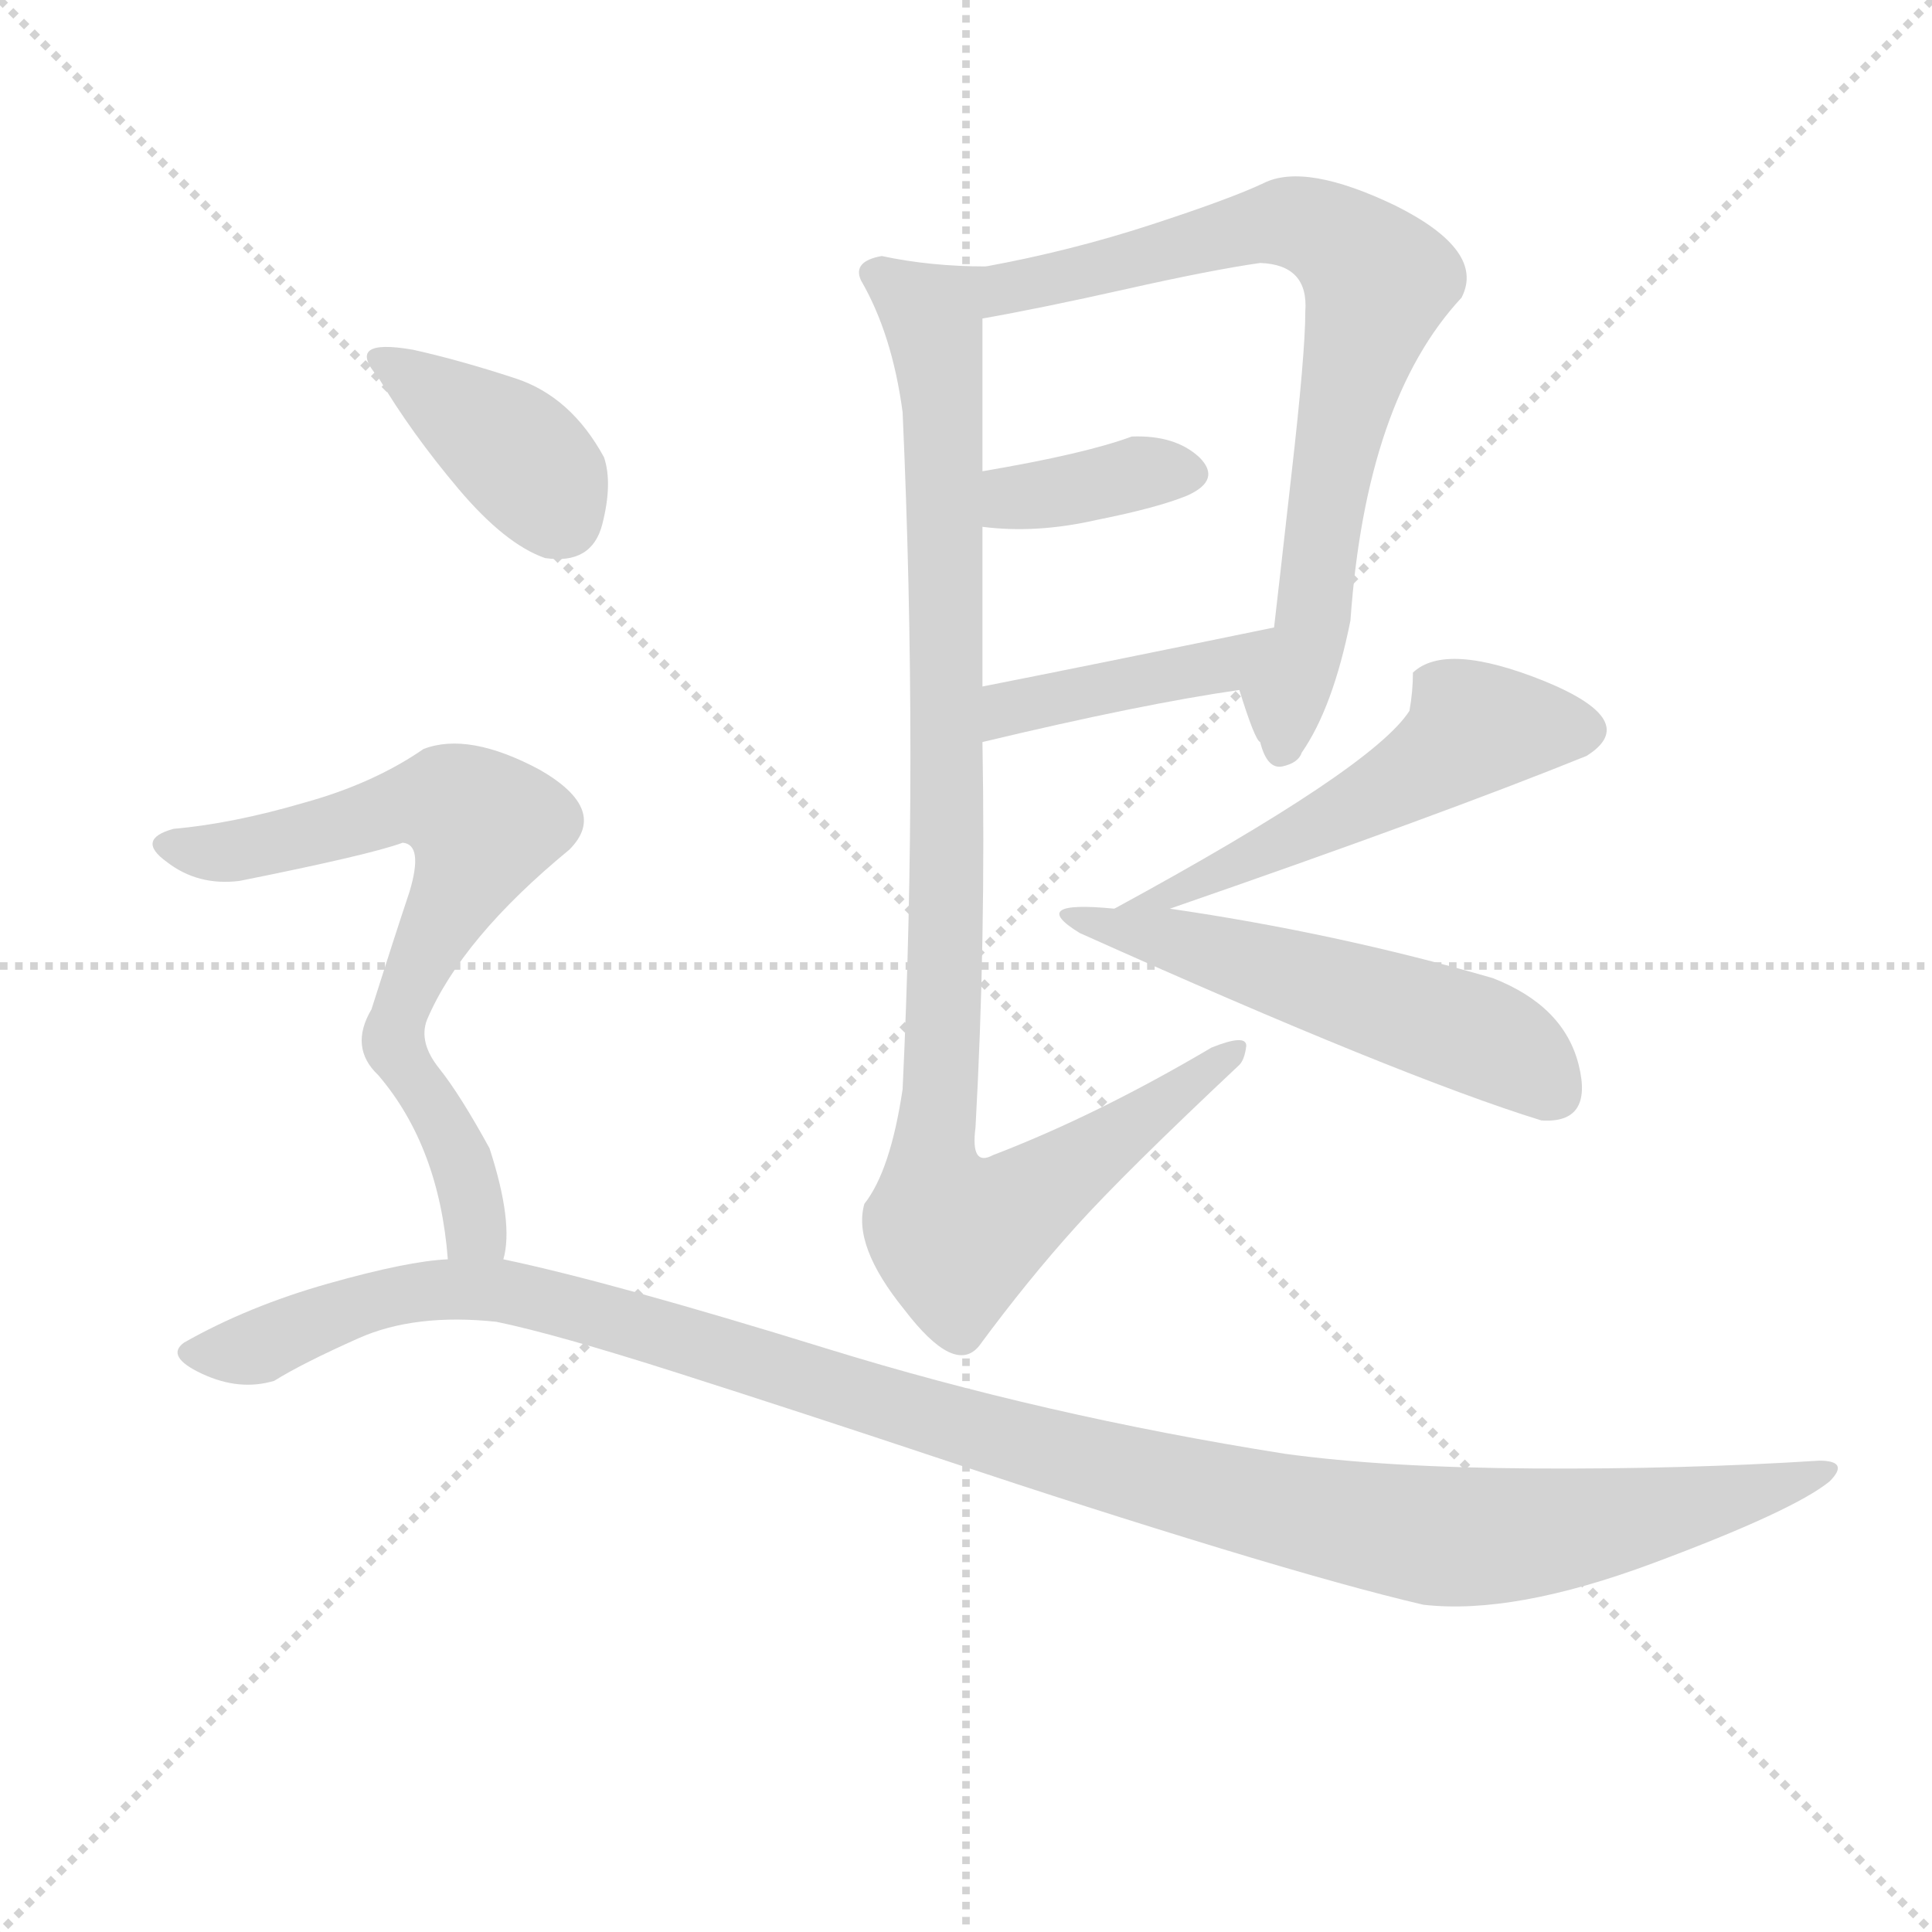 <svg version="1.1" viewBox="0 0 1024 1024" xmlns="http://www.w3.org/2000/svg">
  <g stroke="lightgray" stroke-dasharray="1,1" stroke-width="1" transform="scale(4, 4)">
    <line x1="0" y1="0" x2="256" y2="256"></line>
    <line x1="256" y1="0" x2="0" y2="256"></line>
    <line x1="128" y1="0" x2="128" y2="256"></line>
    <line x1="0" y1="128" x2="256" y2="128"></line>
  </g>
<g transform="scale(0.92, -0.92) translate(60, -900)">
   <style type="text/css">
    @keyframes keyframes0 {
      from {
       stroke: blue;
       stroke-dashoffset: 773;
       stroke-width: 128;
       }
       72% {
       animation-timing-function: step-end;
       stroke: blue;
       stroke-dashoffset: 0;
       stroke-width: 128;
       }
       to {
       stroke: black;
       stroke-width: 1024;
       }
       }
       #make-me-a-hanzi-animation-0 {
         animation: keyframes0 0.879s both;
         animation-delay: 0s;
         animation-timing-function: linear;
       }
    @keyframes keyframes1 {
      from {
       stroke: blue;
       stroke-dashoffset: 374;
       stroke-width: 128;
       }
       55% {
       animation-timing-function: step-end;
       stroke: blue;
       stroke-dashoffset: 0;
       stroke-width: 128;
       }
       to {
       stroke: black;
       stroke-width: 1024;
       }
       }
       #make-me-a-hanzi-animation-1 {
         animation: keyframes1 0.554s both;
         animation-delay: 0.879s;
         animation-timing-function: linear;
       }
    @keyframes keyframes2 {
      from {
       stroke: blue;
       stroke-dashoffset: 424;
       stroke-width: 128;
       }
       58% {
       animation-timing-function: step-end;
       stroke: blue;
       stroke-dashoffset: 0;
       stroke-width: 128;
       }
       to {
       stroke: black;
       stroke-width: 1024;
       }
       }
       #make-me-a-hanzi-animation-2 {
         animation: keyframes2 0.595s both;
         animation-delay: 1.433s;
         animation-timing-function: linear;
       }
    @keyframes keyframes3 {
      from {
       stroke: blue;
       stroke-dashoffset: 1023;
       stroke-width: 128;
       }
       77% {
       animation-timing-function: step-end;
       stroke: blue;
       stroke-dashoffset: 0;
       stroke-width: 128;
       }
       to {
       stroke: black;
       stroke-width: 1024;
       }
       }
       #make-me-a-hanzi-animation-3 {
         animation: keyframes3 1.083s both;
         animation-delay: 2.028s;
         animation-timing-function: linear;
       }
    @keyframes keyframes4 {
      from {
       stroke: blue;
       stroke-dashoffset: 533;
       stroke-width: 128;
       }
       63% {
       animation-timing-function: step-end;
       stroke: blue;
       stroke-dashoffset: 0;
       stroke-width: 128;
       }
       to {
       stroke: black;
       stroke-width: 1024;
       }
       }
       #make-me-a-hanzi-animation-4 {
         animation: keyframes4 0.684s both;
         animation-delay: 3.111s;
         animation-timing-function: linear;
       }
    @keyframes keyframes5 {
      from {
       stroke: blue;
       stroke-dashoffset: 534;
       stroke-width: 128;
       }
       63% {
       animation-timing-function: step-end;
       stroke: blue;
       stroke-dashoffset: 0;
       stroke-width: 128;
       }
       to {
       stroke: black;
       stroke-width: 1024;
       }
       }
       #make-me-a-hanzi-animation-5 {
         animation: keyframes5 0.685s both;
         animation-delay: 3.795s;
         animation-timing-function: linear;
       }
    @keyframes keyframes6 {
      from {
       stroke: blue;
       stroke-dashoffset: 391;
       stroke-width: 128;
       }
       56% {
       animation-timing-function: step-end;
       stroke: blue;
       stroke-dashoffset: 0;
       stroke-width: 128;
       }
       to {
       stroke: black;
       stroke-width: 1024;
       }
       }
       #make-me-a-hanzi-animation-6 {
         animation: keyframes6 0.568s both;
         animation-delay: 4.479s;
         animation-timing-function: linear;
       }
    @keyframes keyframes7 {
      from {
       stroke: blue;
       stroke-dashoffset: 714;
       stroke-width: 128;
       }
       70% {
       animation-timing-function: step-end;
       stroke: blue;
       stroke-dashoffset: 0;
       stroke-width: 128;
       }
       to {
       stroke: black;
       stroke-width: 1024;
       }
       }
       #make-me-a-hanzi-animation-7 {
         animation: keyframes7 0.831s both;
         animation-delay: 5.048s;
         animation-timing-function: linear;
       }
    @keyframes keyframes8 {
      from {
       stroke: blue;
       stroke-dashoffset: 1216;
       stroke-width: 128;
       }
       80% {
       animation-timing-function: step-end;
       stroke: blue;
       stroke-dashoffset: 0;
       stroke-width: 128;
       }
       to {
       stroke: black;
       stroke-width: 1024;
       }
       }
       #make-me-a-hanzi-animation-8 {
         animation: keyframes8 1.24s both;
         animation-delay: 5.879s;
         animation-timing-function: linear;
       }
</style>
<path d="M 690.0 466.5 Q 708.0 492.5 718.0 542.5 Q 727.0 669.5 782.0 728.5 Q 796.0 755.5 744.0 781.5 Q 692.0 806.5 668.0 794.5 Q 649.0 785.5 603.0 770.5 Q 557.0 755.5 508.0 746.5 C 479.0 740.5 476.0 711.5 506.0 716.5 Q 540.0 722.5 589.0 733.5 Q 638.0 744.5 666.0 748.5 Q 694.0 747.5 692.0 720.5 Q 692.0 696.5 684.0 626.5 Q 676.0 555.5 674.0 538.5 C 671.0 508.5 645.0 530.5 654.0 502.5 Q 663.0 473.5 666.0 472.5 Q 670.0 456.5 679.0 458.5 Q 688.0 460.5 690.0 466.5 Z" fill="lightgray"></path> 
<path d="M 506.0 596.5 Q 537.0 592.5 572.0 600.5 Q 607.0 607.5 624.0 614.5 Q 644.0 623.5 631.0 636.5 Q 617.0 649.5 592.0 648.5 Q 565.0 638.5 506.0 628.5 C 476.0 623.5 476.0 599.5 506.0 596.5 Z" fill="lightgray"></path> 
<path d="M 506.0 472.5 Q 598.0 494.5 654.0 502.5 C 684.0 506.5 703.0 544.5 674.0 538.5 Q 567.0 516.5 506.0 504.5 C 477.0 498.5 477.0 465.5 506.0 472.5 Z" fill="lightgray"></path> 
<path d="M 508.0 746.5 Q 476.0 746.5 448.0 752.5 Q 431.0 749.5 436.0 738.5 Q 454.0 707.5 460.0 662.5 Q 469.0 462.5 460.0 272.5 Q 453.0 225.5 438.0 206.5 Q 431.0 182.5 461.0 145.5 Q 490.0 107.5 504.0 124.5 Q 532.0 162.5 560.0 193.5 Q 588.0 224.5 654.0 286.5 Q 657.0 289.5 658.0 297.5 Q 658.0 304.5 638.0 296.5 Q 572.0 257.5 512.0 234.5 Q 499.0 227.5 502.0 250.5 Q 508.0 358.5 506.0 472.5 L 506.0 504.5 Q 506.0 533.5 506.0 596.5 L 506.0 628.5 Q 506.0 640.5 506.0 668.5 Q 506.0 696.5 506.0 716.5 C 506.0 746.5 510.0 746.5 508.0 746.5 Z" fill="lightgray"></path> 
<path d="M 754.0 512.5 Q 754.0 501.5 752.0 490.5 Q 731.0 457.5 582.0 376.5 C 556.0 362.5 586.0 366.5 614.0 376.5 Q 770.0 430.5 854.0 464.5 Q 886.0 484.5 830.0 507.5 Q 773.0 530.5 754.0 512.5 Z" fill="lightgray"></path> 
<path d="M 582.0 376.5 Q 531.0 381.5 562.0 362.5 Q 747.0 279.5 828.0 254.5 Q 858.0 252.5 849.5 286.5 Q 841.0 320.5 800.0 336.5 Q 710.0 362.5 614.0 376.5 L 582.0 376.5 Z" fill="lightgray"></path> 
<path d="M 254.0 578.5 Q 281.0 574.5 287.0 598.0 Q 293.0 621.5 288.0 636.5 Q 269.0 671.5 237.0 682.0 Q 205.0 692.5 178.0 698.5 Q 138.0 705.5 158.0 682.5 Q 177.0 650.5 204.0 618.5 Q 231.0 586.5 254.0 578.5 Z" fill="lightgray"></path> 
<path d="M 230.0 174.5 Q 236.0 195.5 222.0 238.5 Q 205.0 269.5 193.0 284.5 Q 181.0 299.5 186.0 312.5 Q 206.0 359.5 268.0 410.5 Q 291.0 433.5 251.0 456.5 Q 210.0 478.5 184.0 468.5 Q 155.0 448.5 115.0 437.5 Q 74.0 425.5 40.0 422.5 Q 18.0 416.5 36.0 403.5 Q 54.0 389.5 78.0 392.5 Q 153.0 407.5 172.0 414.5 Q 184.0 413.5 176.0 386.5 Q 167.0 359.5 154.0 318.5 Q 141.0 296.5 158.0 280.5 Q 193.0 239.5 198.0 174.5 C 201.0 144.5 226.0 144.5 230.0 174.5 Z" fill="lightgray"></path> 
<path d="M 198.0 174.5 Q 175.0 173.5 129.0 160.5 Q 83.0 147.5 46.0 126.5 Q 35.0 118.5 56.5 108.5 Q 78.0 98.5 98.0 104.5 Q 114.0 114.5 146.5 129.0 Q 179.0 143.5 226.0 138.5 Q 260.0 131.5 330.5 109.0 Q 401.0 86.5 485.0 58.5 Q 569.0 30.5 643.0 8.0 Q 717.0 -14.5 760.0 -24.5 Q 812.0 -30.5 892.5 -0.5 Q 973.0 29.5 994.0 46.5 Q 1006.0 58.5 988.0 58.5 Q 910.0 53.5 824.0 54.0 Q 738.0 54.5 680.0 62.5 Q 541.0 84.5 416.5 123.0 Q 292.0 161.5 230.0 174.5 L 198.0 174.5 Z" fill="lightgray"></path> 
      <clipPath id="make-me-a-hanzi-clip-0">
      <path d="M 690.0 466.5 Q 708.0 492.5 718.0 542.5 Q 727.0 669.5 782.0 728.5 Q 796.0 755.5 744.0 781.5 Q 692.0 806.5 668.0 794.5 Q 649.0 785.5 603.0 770.5 Q 557.0 755.5 508.0 746.5 C 479.0 740.5 476.0 711.5 506.0 716.5 Q 540.0 722.5 589.0 733.5 Q 638.0 744.5 666.0 748.5 Q 694.0 747.5 692.0 720.5 Q 692.0 696.5 684.0 626.5 Q 676.0 555.5 674.0 538.5 C 671.0 508.5 645.0 530.5 654.0 502.5 Q 663.0 473.5 666.0 472.5 Q 670.0 456.5 679.0 458.5 Q 688.0 460.5 690.0 466.5 Z" fill="lightgray"></path>
      </clipPath>
      <path clip-path="url(#make-me-a-hanzi-clip-0)" d="M 511.0 723.5 L 522.0 733.5 L 673.0 771.5 L 706.0 764.5 L 734.0 737.5 L 707.0 634.5 L 696.0 538.5 L 680.0 499.5 L 679.0 470.5 " fill="none" id="make-me-a-hanzi-animation-0" stroke-dasharray="645 1290" stroke-linecap="round"></path>

      <clipPath id="make-me-a-hanzi-clip-1">
      <path d="M 506.0 596.5 Q 537.0 592.5 572.0 600.5 Q 607.0 607.5 624.0 614.5 Q 644.0 623.5 631.0 636.5 Q 617.0 649.5 592.0 648.5 Q 565.0 638.5 506.0 628.5 C 476.0 623.5 476.0 599.5 506.0 596.5 Z" fill="lightgray"></path>
      </clipPath>
      <path clip-path="url(#make-me-a-hanzi-clip-1)" d="M 513.0 601.5 L 523.0 612.5 L 599.0 628.5 L 624.0 626.5 " fill="none" id="make-me-a-hanzi-animation-1" stroke-dasharray="246 492" stroke-linecap="round"></path>

      <clipPath id="make-me-a-hanzi-clip-2">
      <path d="M 506.0 472.5 Q 598.0 494.5 654.0 502.5 C 684.0 506.5 703.0 544.5 674.0 538.5 Q 567.0 516.5 506.0 504.5 C 477.0 498.5 477.0 465.5 506.0 472.5 Z" fill="lightgray"></path>
      </clipPath>
      <path clip-path="url(#make-me-a-hanzi-clip-2)" d="M 514.0 477.5 L 527.0 493.5 L 645.0 516.5 L 665.0 535.5 " fill="none" id="make-me-a-hanzi-animation-2" stroke-dasharray="296 592" stroke-linecap="round"></path>

      <clipPath id="make-me-a-hanzi-clip-3">
      <path d="M 508.0 746.5 Q 476.0 746.5 448.0 752.5 Q 431.0 749.5 436.0 738.5 Q 454.0 707.5 460.0 662.5 Q 469.0 462.5 460.0 272.5 Q 453.0 225.5 438.0 206.5 Q 431.0 182.5 461.0 145.5 Q 490.0 107.5 504.0 124.5 Q 532.0 162.5 560.0 193.5 Q 588.0 224.5 654.0 286.5 Q 657.0 289.5 658.0 297.5 Q 658.0 304.5 638.0 296.5 Q 572.0 257.5 512.0 234.5 Q 499.0 227.5 502.0 250.5 Q 508.0 358.5 506.0 472.5 L 506.0 504.5 Q 506.0 533.5 506.0 596.5 L 506.0 628.5 Q 506.0 640.5 506.0 668.5 Q 506.0 696.5 506.0 716.5 C 506.0 746.5 510.0 746.5 508.0 746.5 Z" fill="lightgray"></path>
      </clipPath>
      <path clip-path="url(#make-me-a-hanzi-clip-3)" d="M 446.0 742.5 L 477.0 718.5 L 484.0 660.5 L 485.0 336.5 L 477.0 224.5 L 484.0 193.5 L 491.0 187.5 L 520.0 200.5 L 651.0 293.5 " fill="none" id="make-me-a-hanzi-animation-3" stroke-dasharray="895 1790" stroke-linecap="round"></path>

      <clipPath id="make-me-a-hanzi-clip-4">
      <path d="M 754.0 512.5 Q 754.0 501.5 752.0 490.5 Q 731.0 457.5 582.0 376.5 C 556.0 362.5 586.0 366.5 614.0 376.5 Q 770.0 430.5 854.0 464.5 Q 886.0 484.5 830.0 507.5 Q 773.0 530.5 754.0 512.5 Z" fill="lightgray"></path>
      </clipPath>
      <path clip-path="url(#make-me-a-hanzi-clip-4)" d="M 850.0 479.5 L 788.0 478.5 L 707.0 427.5 L 609.0 382.5 L 598.0 382.5 " fill="none" id="make-me-a-hanzi-animation-4" stroke-dasharray="405 810" stroke-linecap="round"></path>

      <clipPath id="make-me-a-hanzi-clip-5">
      <path d="M 582.0 376.5 Q 531.0 381.5 562.0 362.5 Q 747.0 279.5 828.0 254.5 Q 858.0 252.5 849.5 286.5 Q 841.0 320.5 800.0 336.5 Q 710.0 362.5 614.0 376.5 L 582.0 376.5 Z" fill="lightgray"></path>
      </clipPath>
      <path clip-path="url(#make-me-a-hanzi-clip-5)" d="M 575.0 364.5 L 609.0 360.5 L 783.0 306.5 L 817.0 289.5 L 833.0 272.5 " fill="none" id="make-me-a-hanzi-animation-5" stroke-dasharray="406 812" stroke-linecap="round"></path>

      <clipPath id="make-me-a-hanzi-clip-6">
      <path d="M 254.0 578.5 Q 281.0 574.5 287.0 598.0 Q 293.0 621.5 288.0 636.5 Q 269.0 671.5 237.0 682.0 Q 205.0 692.5 178.0 698.5 Q 138.0 705.5 158.0 682.5 Q 177.0 650.5 204.0 618.5 Q 231.0 586.5 254.0 578.5 Z" fill="lightgray"></path>
      </clipPath>
      <path clip-path="url(#make-me-a-hanzi-clip-6)" d="M 166.0 693.5 L 235.0 641.5 L 263.0 601.5 " fill="none" id="make-me-a-hanzi-animation-6" stroke-dasharray="263 526" stroke-linecap="round"></path>

      <clipPath id="make-me-a-hanzi-clip-7">
      <path d="M 230.0 174.5 Q 236.0 195.5 222.0 238.5 Q 205.0 269.5 193.0 284.5 Q 181.0 299.5 186.0 312.5 Q 206.0 359.5 268.0 410.5 Q 291.0 433.5 251.0 456.5 Q 210.0 478.5 184.0 468.5 Q 155.0 448.5 115.0 437.5 Q 74.0 425.5 40.0 422.5 Q 18.0 416.5 36.0 403.5 Q 54.0 389.5 78.0 392.5 Q 153.0 407.5 172.0 414.5 Q 184.0 413.5 176.0 386.5 Q 167.0 359.5 154.0 318.5 Q 141.0 296.5 158.0 280.5 Q 193.0 239.5 198.0 174.5 C 201.0 144.5 226.0 144.5 230.0 174.5 Z" fill="lightgray"></path>
      </clipPath>
      <path clip-path="url(#make-me-a-hanzi-clip-7)" d="M 38.0 412.5 L 85.0 410.5 L 176.0 437.5 L 198.0 437.5 L 214.0 428.5 L 218.0 421.5 L 211.0 401.5 L 171.0 321.5 L 167.0 299.5 L 204.0 237.5 L 214.0 191.5 L 225.0 180.5 " fill="none" id="make-me-a-hanzi-animation-7" stroke-dasharray="586 1172" stroke-linecap="round"></path>

      <clipPath id="make-me-a-hanzi-clip-8">
      <path d="M 198.0 174.5 Q 175.0 173.5 129.0 160.5 Q 83.0 147.5 46.0 126.5 Q 35.0 118.5 56.5 108.5 Q 78.0 98.5 98.0 104.5 Q 114.0 114.5 146.5 129.0 Q 179.0 143.5 226.0 138.5 Q 260.0 131.5 330.5 109.0 Q 401.0 86.5 485.0 58.5 Q 569.0 30.5 643.0 8.0 Q 717.0 -14.5 760.0 -24.5 Q 812.0 -30.5 892.5 -0.5 Q 973.0 29.5 994.0 46.5 Q 1006.0 58.5 988.0 58.5 Q 910.0 53.5 824.0 54.0 Q 738.0 54.5 680.0 62.5 Q 541.0 84.5 416.5 123.0 Q 292.0 161.5 230.0 174.5 L 198.0 174.5 Z" fill="lightgray"></path>
      </clipPath>
      <path clip-path="url(#make-me-a-hanzi-clip-8)" d="M 54.0 119.5 L 88.0 123.5 L 173.0 154.5 L 231.0 156.5 L 574.0 55.5 L 769.0 14.5 L 857.0 20.5 L 986.0 50.5 " fill="none" id="make-me-a-hanzi-animation-8" stroke-dasharray="1088 2176" stroke-linecap="round"></path>

</g>
</svg>
